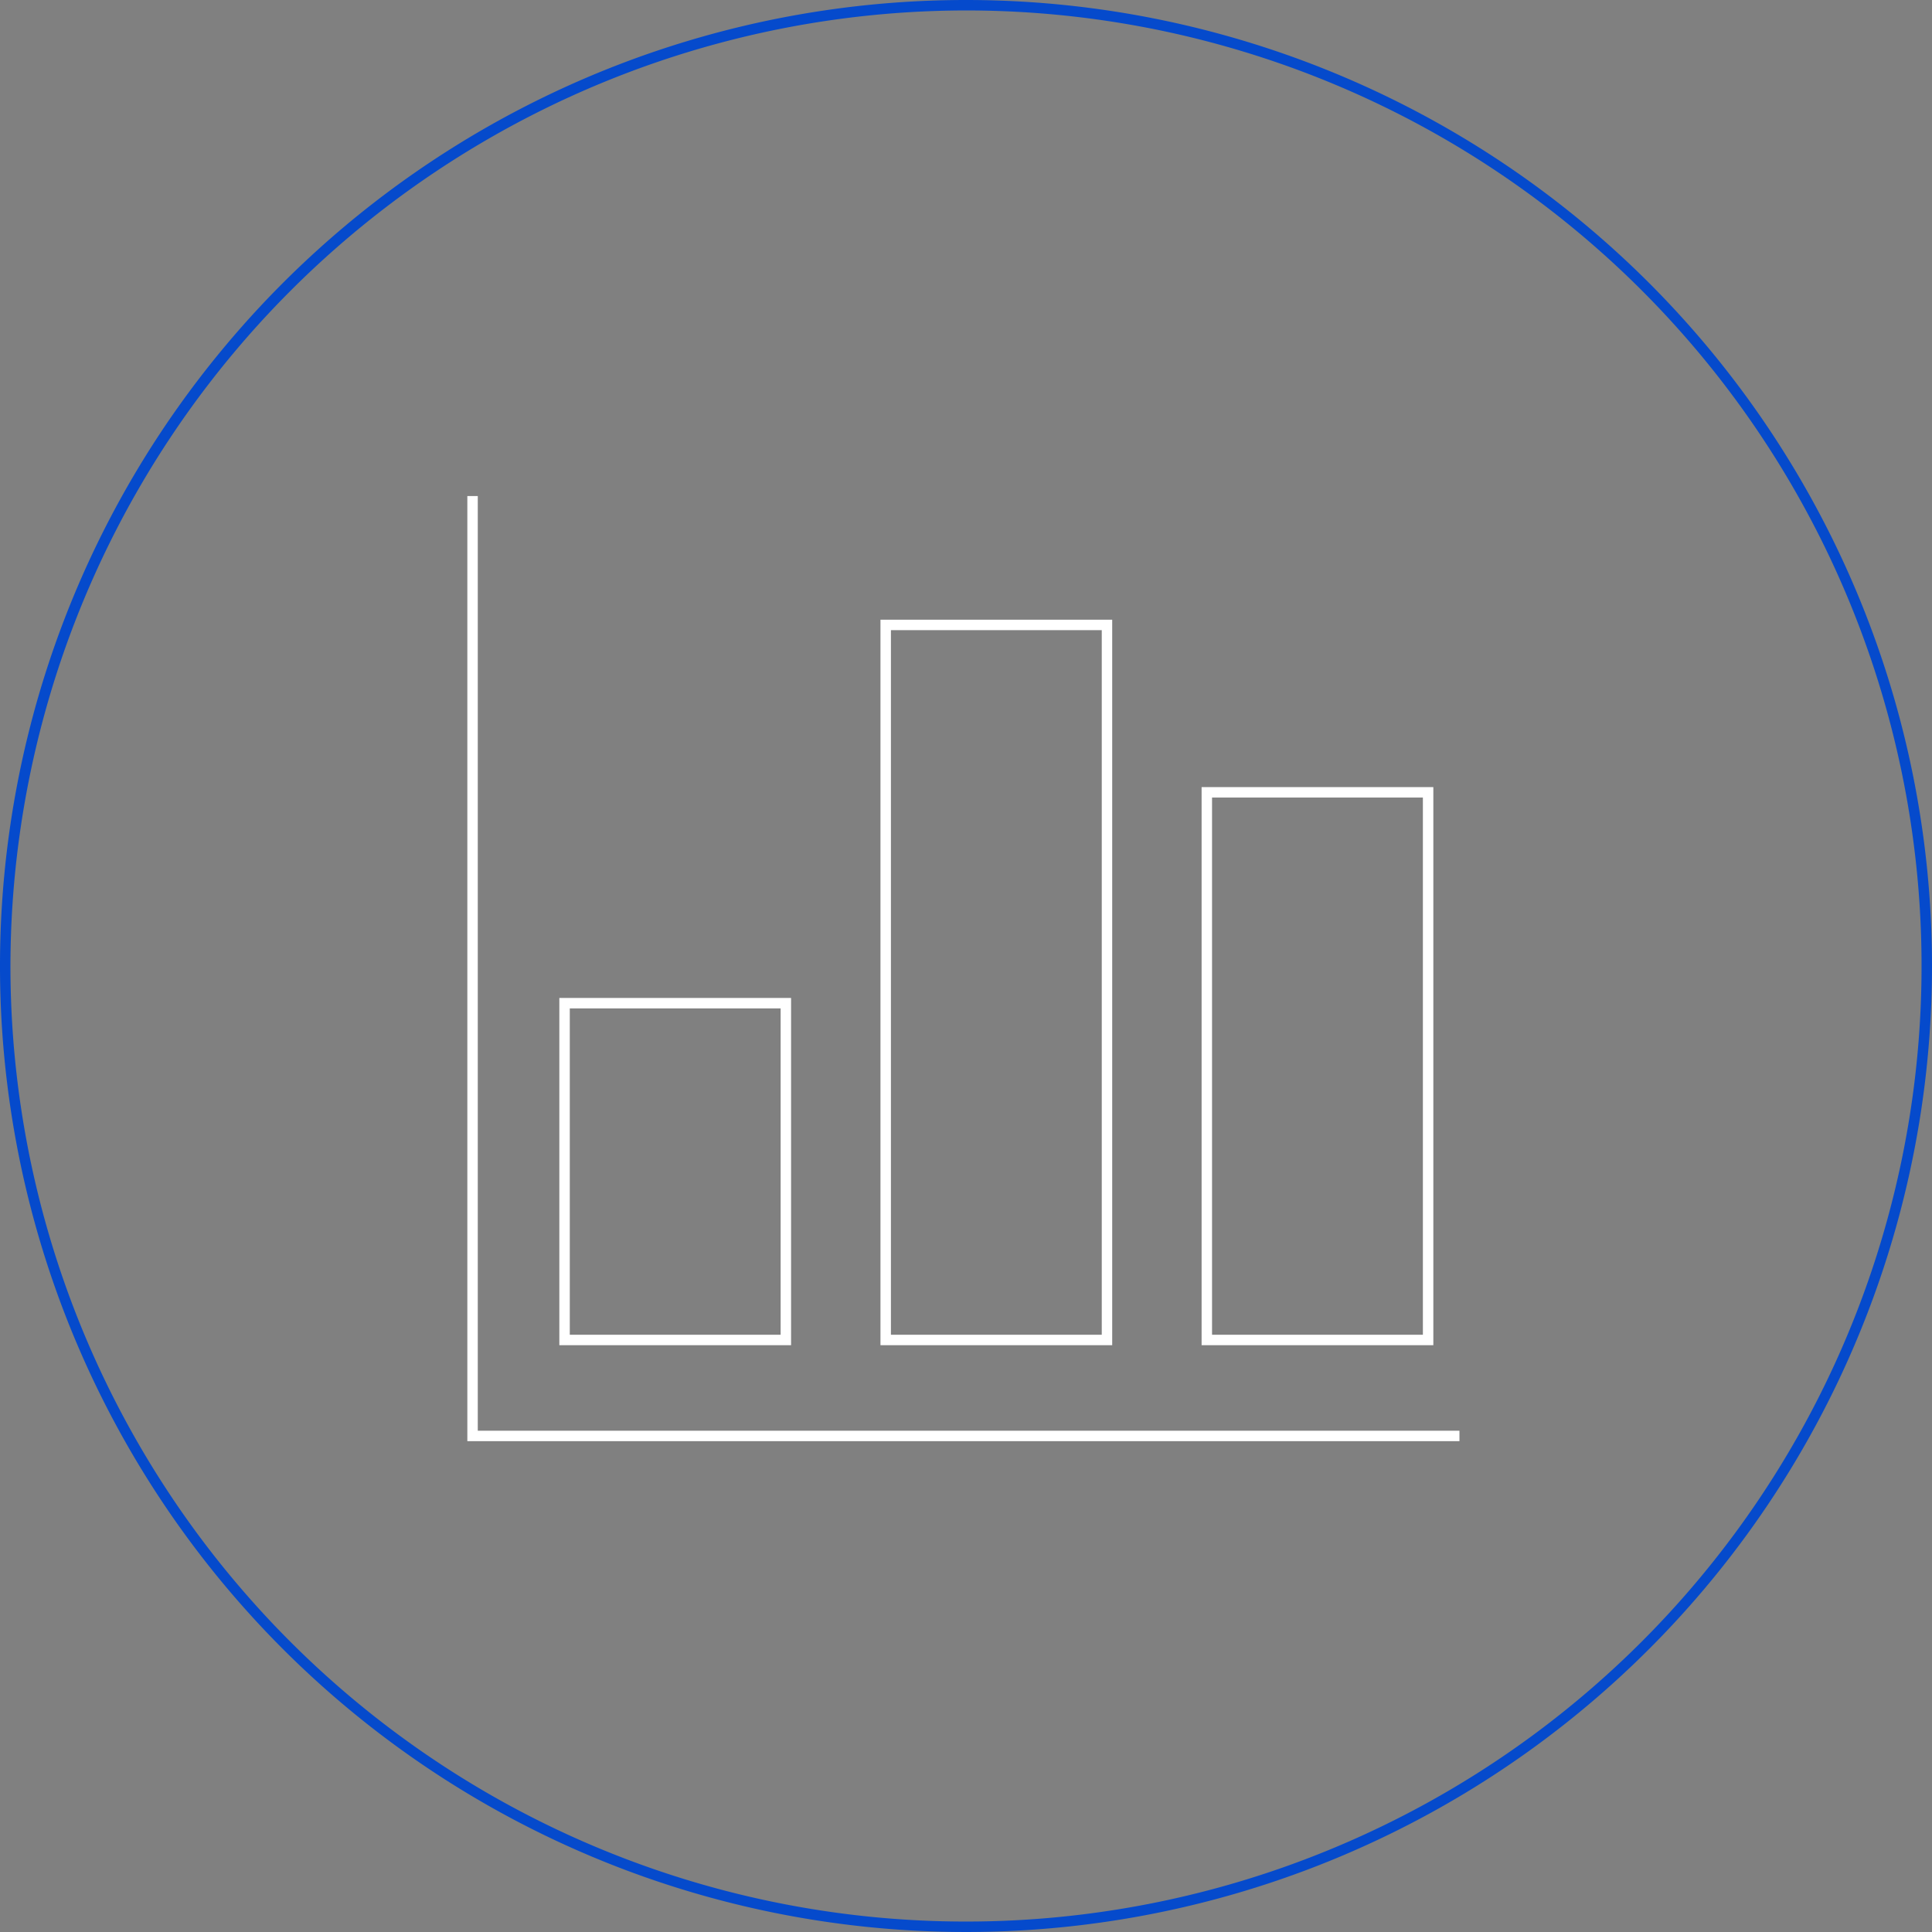 <svg viewBox="0 0 185 185" xmlns="http://www.w3.org/2000/svg"><rect x="0" y="0" width="185" height="185" fill="#808080" stroke="none"/><g fill="none" stroke="#fff" stroke-miterlimit="10"><path d="m45.25 47.5v90h94.5"/><path d="m54.06 96.06h21.19v32.25h-21.19z"/><path d="m84.81 59.84h21.19v68.47h-21.19z"/><path d="m115.56 75.87h21.19v52.44h-21.19z"/></g><path d="m92.5 1a91.5 91.5 0 1 1 -91.5 91.5 91.61 91.61 0 0 1 91.5-91.5m0-1a92.5 92.5 0 1 0 92.5 92.5 92.5 92.5 0 0 0 -92.5-92.5z" fill="#054acc"/></svg>